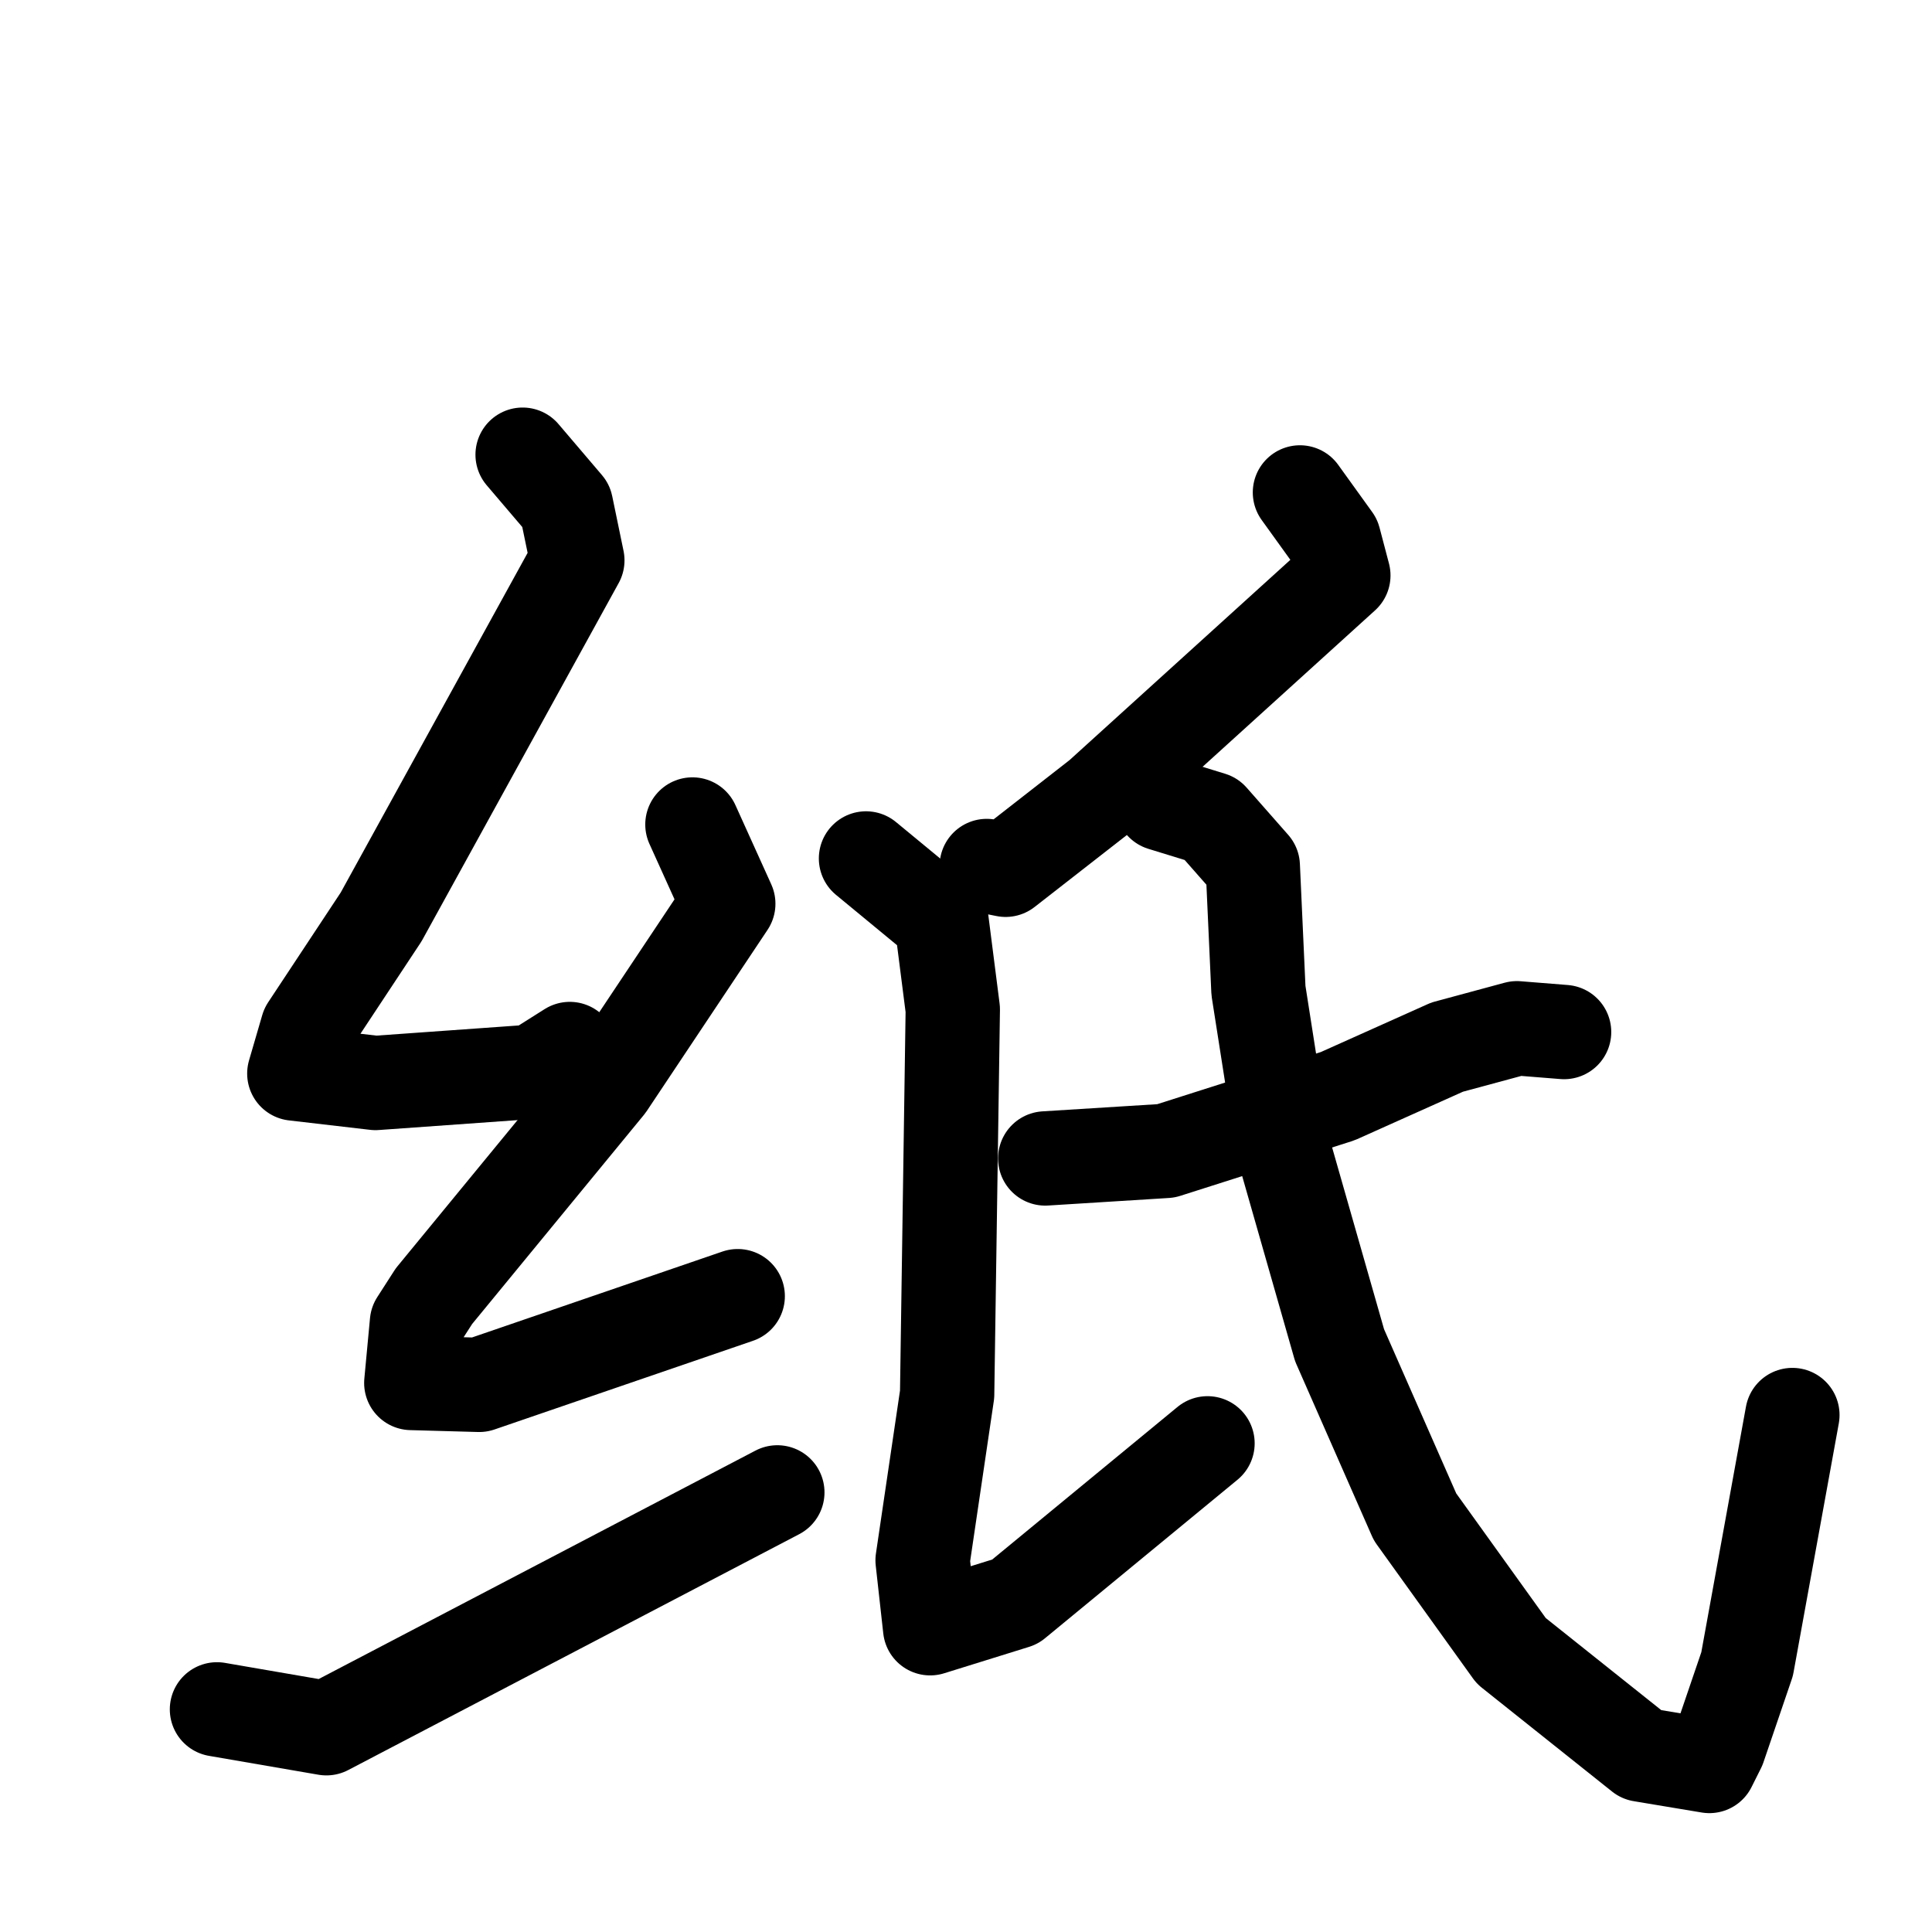 <svg xmlns="http://www.w3.org/2000/svg" viewBox="0 0 1024 1024">
  <g style="fill:none;stroke:#000000;stroke-width:50;stroke-linecap:round;stroke-linejoin:round;" transform="scale(1, 1) translate(0, 0)">
    <path d="M 277.0,241.0 L 300.0,268.0 L 306.0,297.0 L 202.0,486.0 L 163.0,545.0 L 156.0,569.0 L 199.0,574.0 L 283.0,568.0 L 302.0,556.0"/>
    <path d="M 367.0,437.0 L 386.0,479.0 L 322.0,575.0 L 230.0,687.0 L 221.0,701.0 L 218.0,733.0 L 254.0,734.0 L 391.0,687.0"/>
    <path d="M 115.0,906.0 L 173.0,916.0 L 412.0,791.0"/>
    <path d="M 689.0,261.0 L 707.0,286.0 L 712.0,305.0 L 583.0,422.0 L 533.0,461.0 L 523.0,459.0"/>
    <path d="M 459.0,455.0 L 499.0,488.0 L 505.0,535.0 L 502.0,739.0 L 489.0,827.0 L 493.0,863.0 L 538.0,849.0 L 640.0,765.0"/>
    <path d="M 554.0,614.0 L 618.0,610.0 L 709.0,581.0 L 767.0,555.0 L 804.0,545.0 L 829.0,547.0"/>
    <path d="M 616.0,426.0 L 642.0,434.0 L 664.0,459.0 L 667.0,525.0 L 680.0,608.0 L 710.0,713.0 L 750.0,804.0 L 801.0,875.0 L 870.0,930.0 L 906.0,936.0 L 911.0,926.0 L 926.0,882.0 L 950.0,750.0"/>
  </g>
</svg>
